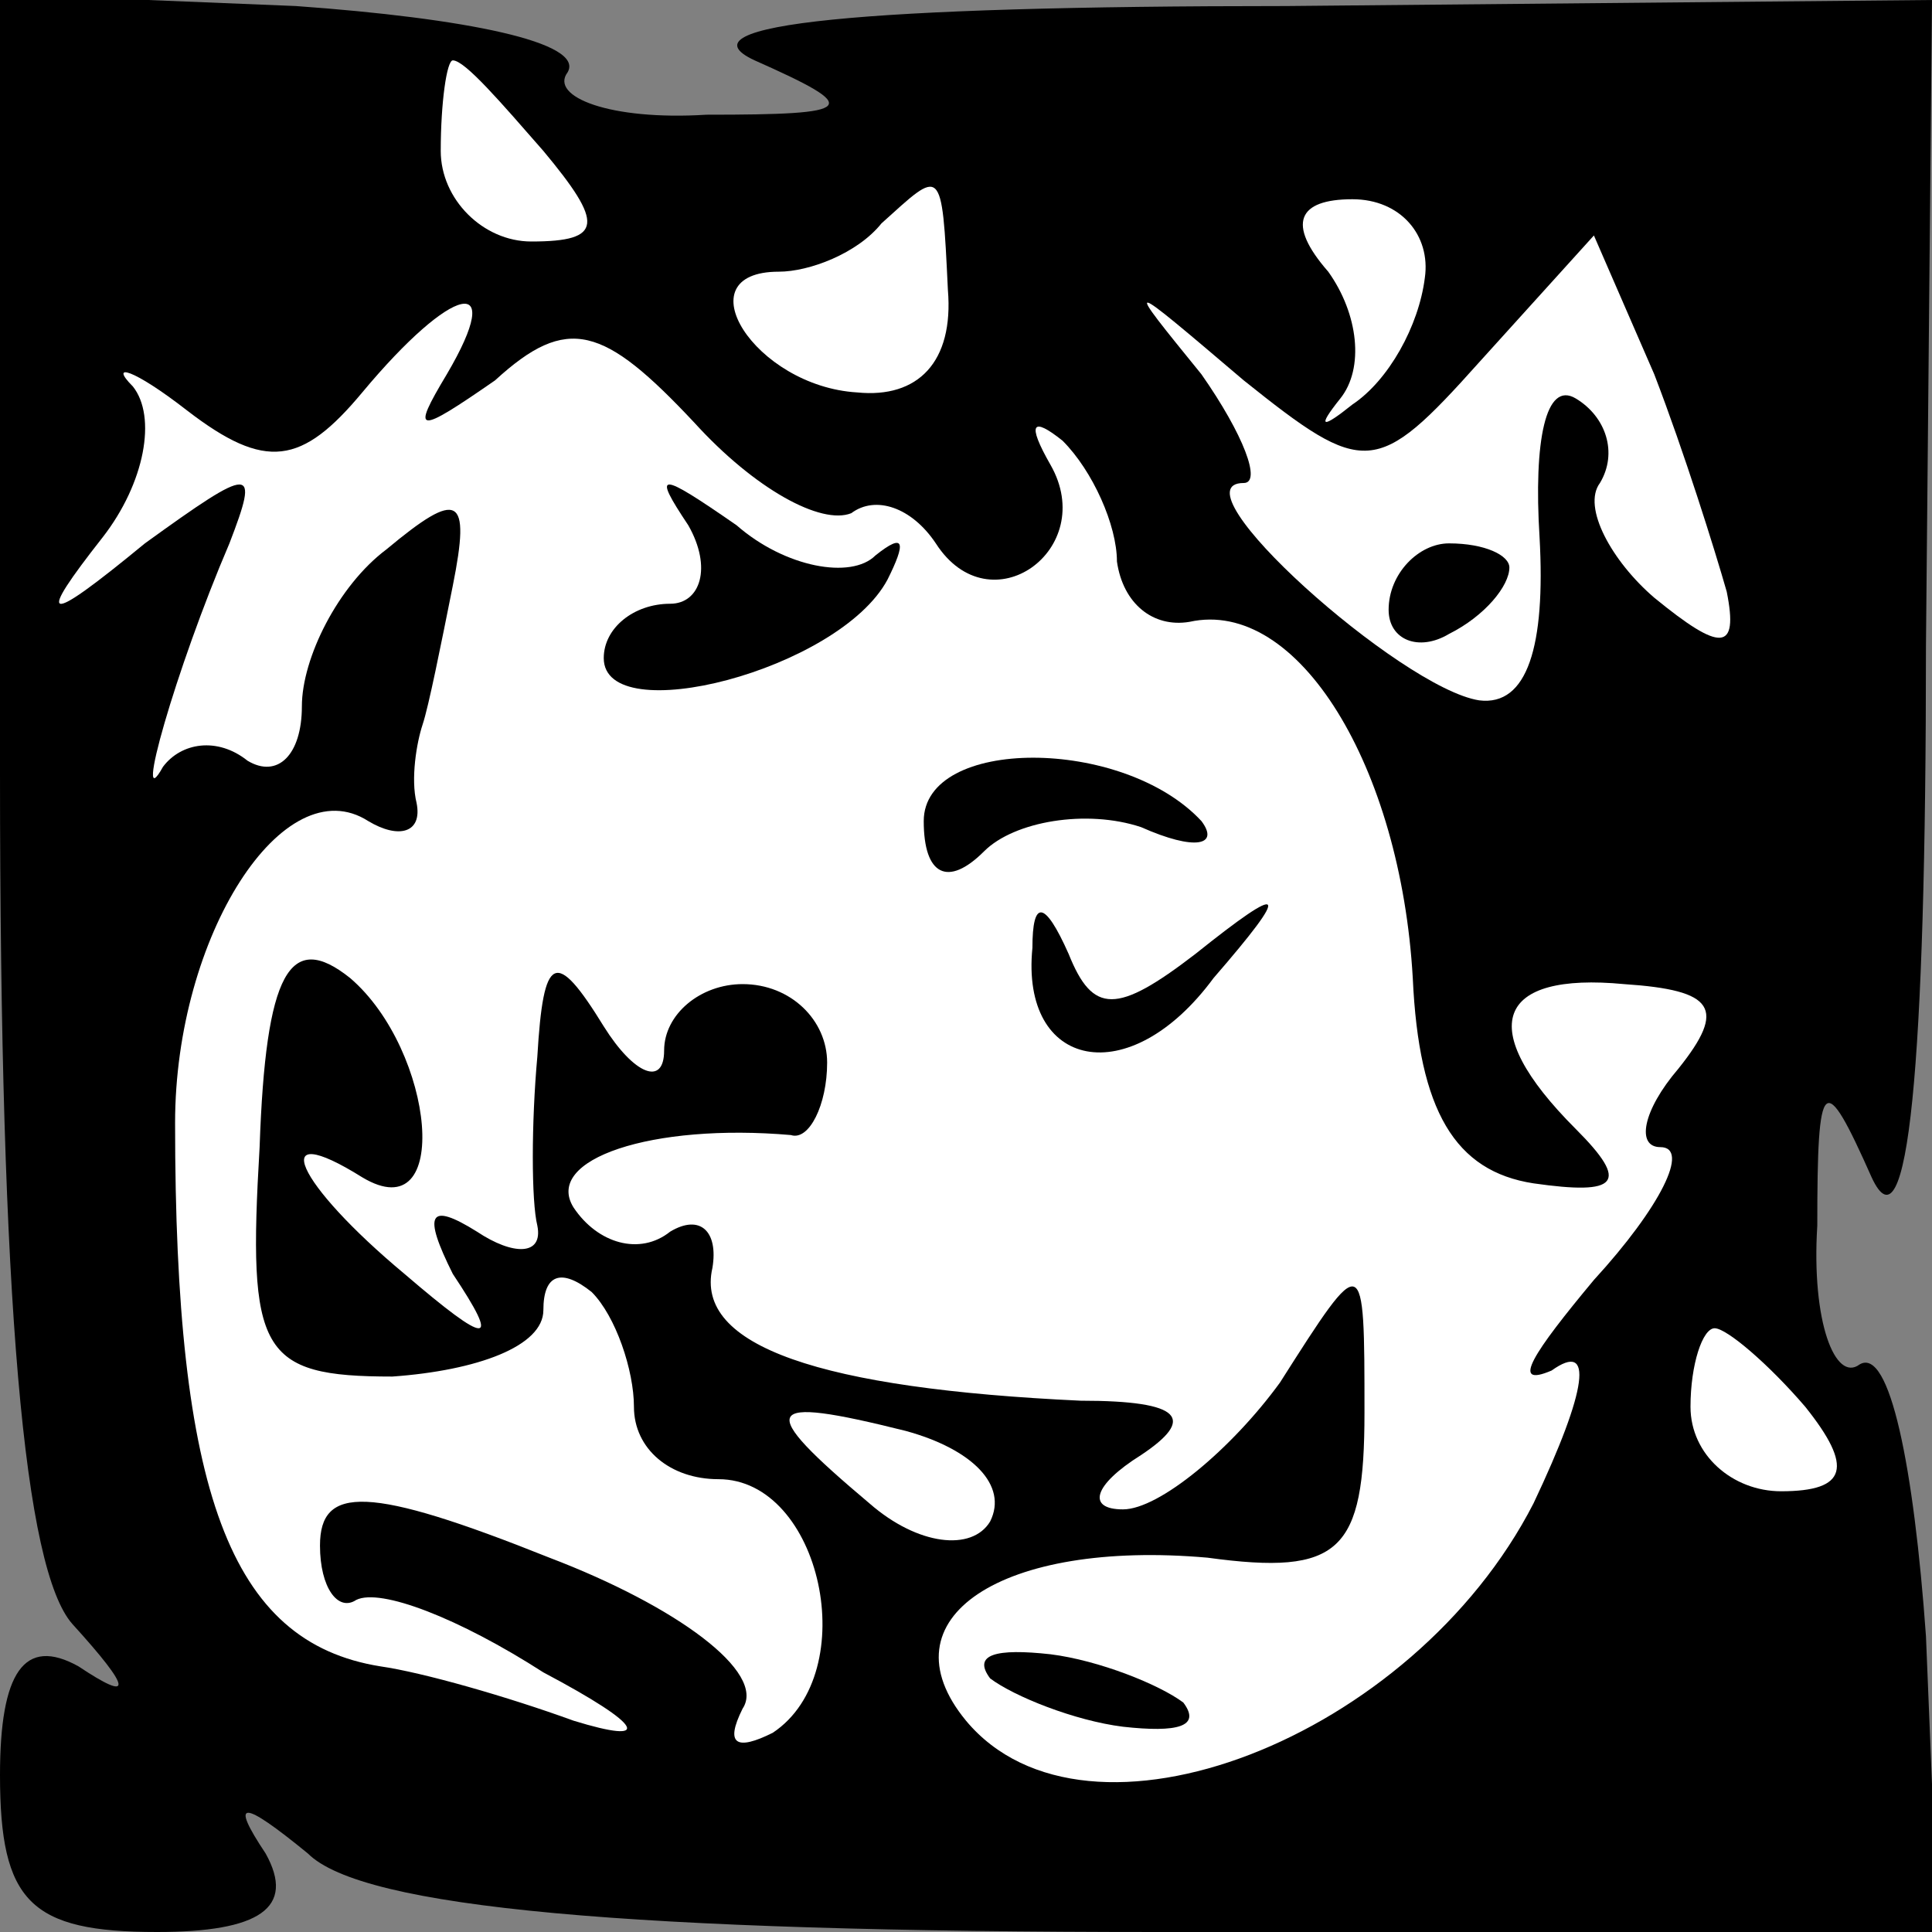<?xml version="1.0" standalone="no"?>
<!DOCTYPE svg PUBLIC "-//W3C//DTD SVG 20010904//EN"
 "http://www.w3.org/TR/2001/REC-SVG-20010904/DTD/svg10.dtd">
<svg version="1.0" xmlns="http://www.w3.org/2000/svg"
 width="32pt" height="32pt" viewBox="0 0 32 32"
 preserveAspectRatio="xMidYMid meet">
<rect x="0" y="0" width="32" height="32" fill="#808080" stroke="none"/>
<g transform="translate(0,32) scale(0.1,-0.1)"
fill="#000000" stroke="none">
<path fill="#000000" stroke="none" d="M0 192 c0 -88 4 -132 12 -141 10 -11
10 -13 1 -7 -9 5 -13 -1 -13 -18 0 -21 5 -26 26 -26 17 0 23 4 18 13 -6 9 -4
9 7 0 9 -9 53 -13 141 -13 l129 0 -2 49 c-2 28 -6 48 -11 45 -4 -3 -8 7 -7 23
0 25 1 26 9 8 6 -13 9 18 9 88 l1 107 -107 -1 c-70 0 -101 -3 -88 -9 18 -8 17
-9 -8 -9 -16 -1 -26 3 -23 7 3 5 -17 9 -45 11 l-49 2 0 -129z"/>
<path fill="#ffffff" stroke="none" d="M90 295 c10 -12 10 -15 -2 -15 -8 0
-15 7 -15 15 0 8 1 15 2 15 2 0 8 -7 15 -15z"/>
<path fill="#ffffff" stroke="none" d="M157 272 c1 -12 -5 -18 -15 -17 -17 1
-29 20 -13 20 5 0 13 3 17 8 10 9 10 10 11 -11z"/>
<path fill="#ffffff" stroke="none" d="M236 274 c-1 -8 -6 -17 -12 -21 -5 -4
-6 -4 -2 1 4 5 3 14 -2 21 -7 8 -5 12 4 12 8 0 13 -6 12 -13z"/>
<path fill="#ffffff" stroke="none" d="M286 222 c2 -10 -1 -10 -12 -1 -7 6
-12 15 -9 19 3 5 1 11 -4 14 -5 3 -7 -7 -6 -23 1 -18 -2 -28 -10 -27 -13 2
-51 36 -39 36 3 0 0 8 -7 18 -13 16 -13 16 7 -1 20 -16 22 -16 39 3 l19 21 10
-23 c5 -13 10 -29 12 -36z"/>
<path fill="#ffffff" stroke="none" d="M74 258 c-6 -10 -5 -10 8 -1 12 11 18
9 33 -7 10 -11 21 -17 26 -15 4 3 10 1 14 -5 9 -14 27 -1 19 13 -4 7 -3 8 2 4
5 -5 9 -14 9 -20 1 -7 6 -11 12 -10 18 4 35 -24 37 -59 1 -22 7 -32 20 -34 14
-2 16 0 7 9 -17 17 -13 26 8 24 15 -1 17 -4 9 -14 -6 -7 -7 -13 -3 -13 5 0 0
-10 -11 -22 -10 -12 -14 -18 -7 -15 7 5 6 -3 -3 -22 -20 -39 -74 -60 -94 -36
-14 17 6 30 40 27 22 -3 26 1 26 24 0 27 0 27 -14 5 -8 -11 -20 -21 -26 -21
-6 0 -5 4 3 9 9 6 7 9 -10 9 -43 2 -64 9 -61 22 1 6 -2 9 -7 6 -5 -4 -12 -2
-16 4 -5 8 13 14 36 12 3 -1 6 5 6 12 0 7 -6 13 -14 13 -7 0 -13 -5 -13 -11 0
-6 -5 -4 -10 4 -8 13 -10 12 -11 -5 -1 -11 -1 -24 0 -28 1 -5 -4 -5 -10 -1 -8
5 -9 3 -4 -7 8 -12 6 -12 -8 0 -18 15 -23 26 -7 16 15 -9 12 21 -2 33 -10 8
-14 1 -15 -28 -2 -34 0 -38 22 -38 14 1 25 5 25 11 0 6 3 7 8 3 4 -4 7 -13 7
-19 0 -7 6 -12 14 -12 17 0 24 -32 9 -42 -6 -3 -8 -2 -5 4 4 6 -11 17 -32 25
-30 12 -38 12 -38 2 0 -7 3 -11 6 -9 4 2 17 -3 31 -12 17 -9 18 -12 5 -8 -11
4 -25 8 -32 9 -25 4 -34 29 -34 90 0 31 18 59 32 50 5 -3 9 -2 8 3 -1 4 0 10
1 13 1 3 3 13 5 23 3 15 1 16 -11 6 -8 -6 -14 -18 -14 -26 0 -8 -4 -12 -9 -9
-5 4 -11 3 -14 -1 -5 -9 2 16 11 37 5 13 4 13 -14 0 -17 -14 -18 -13 -7 1 7 9
9 20 5 25 -4 4 0 3 9 -4 13 -10 19 -9 29 3 15 18 24 20 14 3z"/>
<path fill="#ffffff" stroke="none" d="M299 87 c8 -10 7 -14 -4 -14 -8 0 -15
6 -15 14 0 7 2 13 4 13 2 0 9 -6 15 -13z"/>
<path fill="#ffffff" stroke="none" d="M164 68 c-3 -5 -12 -4 -20 3 -19 16
-18 18 6 12 11 -3 17 -9 14 -15z"/>
<path fill="#000000" stroke="none" d="M230 219 c0 -5 5 -7 10 -4 6 3 10 8 10
11 0 2 -4 4 -10 4 -5 0 -10 -5 -10 -11z"/>
<path fill="#000000" stroke="none" d="M114 233 c4 -7 2 -13 -3 -13 -6 0 -11
-4 -11 -9 0 -12 39 -2 47 13 3 6 3 8 -2 4 -4 -4 -15 -2 -23 5 -13 9 -14 9 -8
0z"/>
<path fill="#000000" stroke="none" d="M153 184 c0 -9 4 -11 10 -5 5 5 17 7
26 4 9 -4 13 -3 10 1 -13 14 -46 14 -46 0z"/>
<path fill="#000000" stroke="none" d="M171 163 c-2 -20 16 -24 30 -5 13 15
12 16 -3 4 -13 -10 -17 -10 -21 0 -4 9 -6 9 -6 1z"/>
<path fill="#000000" stroke="none" d="M164 42 c4 -3 14 -7 22 -8 9 -1 13 0
10 4 -4 3 -14 7 -22 8 -9 1 -13 0 -10 -4z"/>
</g>
</svg>
